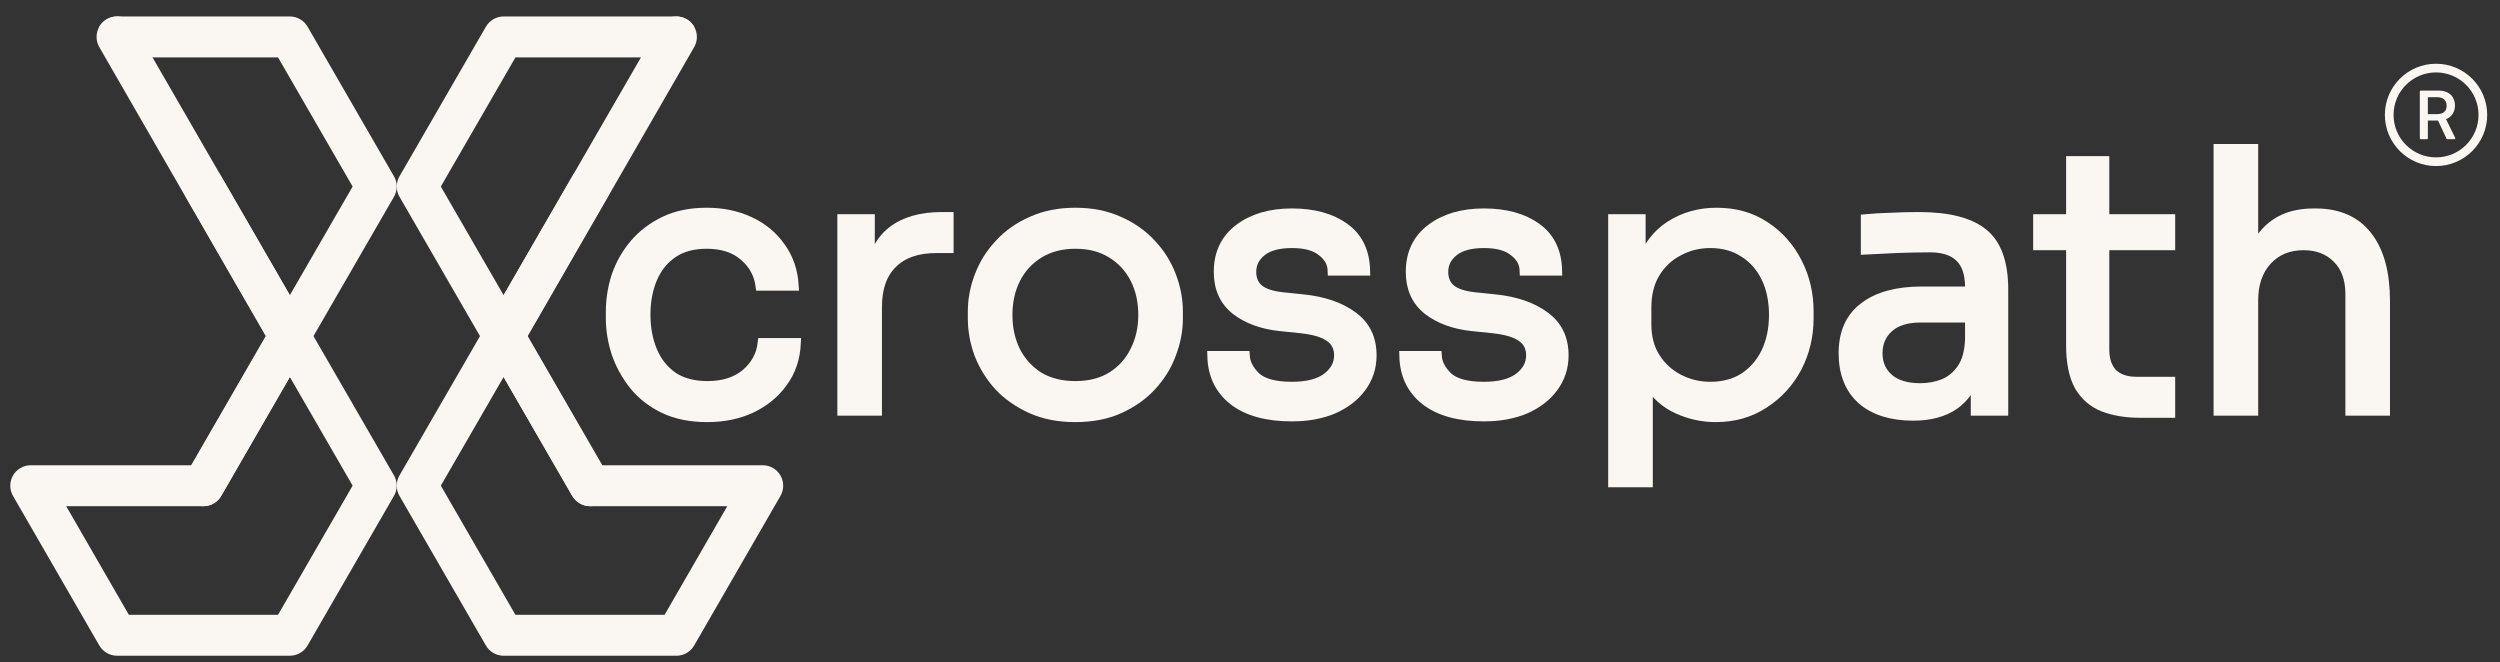 <svg width="151" height="40" viewBox="0 0 151 40" fill="none" xmlns="http://www.w3.org/2000/svg">
<rect x="0" y="0" width="151" height="40" fill="#333333" stroke="none"/>
<path d="M17.506 21.536C17.064 21.536 16.656 21.301 16.436 20.918L11.219 11.885C10.878 11.294 11.08 10.538 11.672 10.197C12.262 9.853 13.018 10.058 13.36 10.649L17.507 17.829L21.299 11.267L16.793 3.467H7.783L11.219 7.54C10.878 8.131 10.122 8.334 9.53 7.993C8.939 7.652 8.737 6.896 9.078 6.305L5.999 1.613C6.22 1.23 6.628 0.994 7.069 0.994H17.506C17.948 0.994 18.355 1.23 18.576 1.612L23.796 10.649C24.018 11.031 24.018 11.503 23.796 11.885L18.576 20.919C18.355 21.301 17.947 21.536 17.506 21.536Z" fill="#FAF7F2"/>
<path d="M17.506 21.536H17.48C17.038 21.536 16.63 21.301 16.41 20.919L5.998 2.846C5.658 2.255 5.861 1.5 6.453 1.159C7.043 0.819 7.799 1.022 8.14 1.612L18.576 19.682C18.797 20.065 18.798 20.536 18.577 20.918C18.356 21.301 17.948 21.536 17.506 21.536Z" fill="#FAF7F2"/>
<path d="M17.509 21.536C16.827 21.536 16.258 20.983 16.258 20.3C16.258 19.618 16.797 19.064 17.48 19.064H17.506C18.189 19.064 18.744 19.618 18.744 20.3C18.744 20.983 18.192 21.536 17.509 21.536Z" fill="#FAF7F2"/>
<path d="M17.506 39.606H7.069C6.628 39.606 6.22 39.371 5.999 38.988L0.786 29.954C0.565 29.572 0.566 29.101 0.786 28.719C1.007 28.336 1.415 28.101 1.857 28.101H11.574L16.436 19.682C16.656 19.3 17.064 19.064 17.506 19.064C17.947 19.064 18.355 19.3 18.576 19.682L23.796 28.715C24.018 29.097 24.018 29.569 23.796 29.952L18.576 38.989C18.355 39.371 17.948 39.606 17.506 39.606ZM7.783 37.134H16.793L21.299 29.333L17.507 22.771L13.379 29.918C13.171 30.307 12.761 30.573 12.29 30.573H3.997L7.783 37.134Z" fill="#FAF7F2"/>
<path d="M12.29 30.573C11.848 30.573 11.425 30.337 11.204 29.955C10.983 29.572 10.969 29.101 11.19 28.718L16.409 19.682C16.63 19.3 17.038 19.064 17.48 19.064C17.921 19.064 18.343 19.3 18.564 19.682C18.784 20.065 18.797 20.536 18.576 20.918L13.379 29.918C13.171 30.307 12.761 30.573 12.29 30.573Z" fill="#FAF7F2"/>
<path d="M17.509 21.536H17.506C16.824 21.536 16.257 20.983 16.257 20.3C16.257 19.618 16.797 19.064 17.48 19.064C18.162 19.064 18.73 19.618 18.73 20.3C18.73 20.983 18.192 21.536 17.509 21.536Z" fill="#FAF7F2"/>
<path d="M40.855 39.607H30.419C29.977 39.607 29.57 39.372 29.349 38.989L24.129 29.953C23.907 29.57 23.907 29.098 24.129 28.716L29.349 19.683C29.57 19.3 29.978 19.065 30.419 19.065C30.861 19.065 31.269 19.301 31.49 19.683L36.351 28.101H46.069C46.511 28.101 46.919 28.337 47.139 28.719C47.36 29.102 47.36 29.573 47.139 29.955L41.926 38.989C41.705 39.371 41.297 39.607 40.855 39.607ZM31.132 37.135H40.141L43.928 30.574H35.636C35.153 30.574 34.736 30.298 34.532 29.895L30.418 22.772L26.626 29.334L31.132 37.135Z" fill="#FAF7F2"/>
<path d="M35.665 30.574C35.205 30.574 34.791 30.323 34.569 29.95L34.566 29.953L29.348 20.919C29.128 20.537 29.128 20.065 29.348 19.683C29.569 19.301 29.977 19.065 30.419 19.065H30.445C30.887 19.065 31.294 19.3 31.515 19.683L36.735 28.719C36.956 29.102 36.957 29.573 36.736 29.956C36.515 30.338 36.107 30.574 35.665 30.574Z" fill="#FAF7F2"/>
<path d="M30.445 21.537H30.419C29.736 21.537 29.181 20.984 29.181 20.301C29.181 19.618 29.733 19.065 30.415 19.065C31.098 19.065 31.667 19.618 31.667 20.301C31.667 20.984 31.128 21.537 30.445 21.537Z" fill="#FAF7F2"/>
<path d="M30.419 21.538C29.978 21.538 29.57 21.302 29.349 20.92L24.129 11.886C23.907 11.504 23.907 11.032 24.129 10.65L29.349 1.613C29.57 1.231 29.977 0.995 30.419 0.995H40.855C41.297 0.995 41.705 1.231 41.926 1.614L39.013 6.362C39.354 6.953 39.151 7.709 38.56 8.051C37.967 8.391 37.213 8.189 36.872 7.598L40.141 3.468H31.132L26.626 11.268L30.418 17.83L34.549 10.677C34.759 10.292 35.167 10.03 35.636 10.03C36.318 10.03 36.872 10.582 36.872 11.265C36.872 11.482 36.814 11.698 36.706 11.886L31.49 20.919C31.269 21.302 30.861 21.538 30.419 21.538Z" fill="#FAF7F2"/>
<path d="M30.445 21.537C30.003 21.537 29.583 21.301 29.362 20.919C29.141 20.537 29.128 20.065 29.348 19.683L34.535 10.702C34.544 10.683 34.555 10.664 34.566 10.646L39.785 1.613C40.126 1.022 40.881 0.819 41.473 1.16C42.064 1.501 42.267 2.257 41.926 2.848L31.516 20.918C31.296 21.301 30.887 21.537 30.445 21.537Z" fill="#FAF7F2"/>
<path d="M30.445 21.537C29.762 21.537 29.194 20.984 29.194 20.301C29.194 19.618 29.733 19.065 30.415 19.065H30.419C31.102 19.065 31.668 19.618 31.668 20.301C31.668 20.984 31.128 21.537 30.445 21.537Z" fill="#FAF7F2"/>
<mask id="path-13-outside-1_52_56" maskUnits="userSpaceOnUse" x="35.901" y="8.006" width="109" height="22" fill="black">
<rect fill="white" x="35.901" y="8.006" width="109" height="22"/>
<path d="M42.72 25.186C41.725 25.186 40.86 25.013 40.124 24.667C39.403 24.321 38.805 23.859 38.329 23.282C37.853 22.691 37.492 22.042 37.247 21.335C37.017 20.629 36.901 19.922 36.901 19.216V18.826C36.901 18.091 37.017 17.37 37.247 16.663C37.492 15.957 37.853 15.322 38.329 14.76C38.819 14.183 39.425 13.721 40.146 13.375C40.867 13.029 41.711 12.856 42.677 12.856C43.643 12.856 44.508 13.036 45.273 13.397C46.051 13.757 46.671 14.269 47.133 14.933C47.609 15.582 47.876 16.353 47.933 17.247H45.943C45.842 16.526 45.51 15.928 44.948 15.452C44.386 14.961 43.629 14.716 42.677 14.716C41.855 14.716 41.17 14.904 40.622 15.279C40.074 15.654 39.663 16.166 39.389 16.815C39.115 17.463 38.978 18.199 38.978 19.021C38.978 19.814 39.115 20.542 39.389 21.206C39.663 21.855 40.074 22.374 40.622 22.763C41.184 23.138 41.884 23.326 42.72 23.326C43.686 23.326 44.465 23.081 45.056 22.59C45.647 22.085 45.986 21.465 46.073 20.73H48.063C48.02 21.638 47.753 22.424 47.263 23.088C46.787 23.751 46.152 24.27 45.359 24.645C44.58 25.006 43.701 25.186 42.72 25.186Z"/>
<path d="M50.885 24.797V13.245H52.529V16.706C52.702 15.466 53.156 14.558 53.892 13.981C54.627 13.404 55.629 13.116 56.898 13.116H57.288V14.976H56.552C55.398 14.976 54.512 15.286 53.892 15.906C53.271 16.512 52.961 17.391 52.961 18.545V24.797H50.885Z"/>
<path d="M64.952 25.186C63.942 25.186 63.055 25.013 62.291 24.667C61.527 24.321 60.878 23.866 60.344 23.304C59.825 22.727 59.428 22.085 59.154 21.379C58.895 20.672 58.765 19.951 58.765 19.216V18.826C58.765 18.091 58.902 17.37 59.176 16.663C59.45 15.942 59.854 15.3 60.387 14.738C60.921 14.161 61.57 13.707 62.334 13.375C63.099 13.029 63.971 12.856 64.952 12.856C65.932 12.856 66.805 13.029 67.569 13.375C68.333 13.707 68.982 14.161 69.516 14.738C70.049 15.3 70.453 15.942 70.727 16.663C71.001 17.37 71.138 18.091 71.138 18.826V19.216C71.138 19.951 71.001 20.672 70.727 21.379C70.468 22.085 70.071 22.727 69.537 23.304C69.018 23.866 68.376 24.321 67.612 24.667C66.848 25.013 65.961 25.186 64.952 25.186ZM64.952 23.326C65.817 23.326 66.552 23.138 67.158 22.763C67.778 22.374 68.247 21.855 68.564 21.206C68.896 20.557 69.061 19.829 69.061 19.021C69.061 18.199 68.896 17.463 68.564 16.815C68.232 16.166 67.756 15.654 67.136 15.279C66.531 14.904 65.802 14.716 64.952 14.716C64.115 14.716 63.387 14.904 62.767 15.279C62.147 15.654 61.671 16.166 61.339 16.815C61.007 17.463 60.842 18.199 60.842 19.021C60.842 19.829 61 20.557 61.318 21.206C61.649 21.855 62.118 22.374 62.724 22.763C63.344 23.138 64.086 23.326 64.952 23.326Z"/>
<path d="M78.034 25.143C76.52 25.143 75.344 24.818 74.508 24.169C73.686 23.52 73.26 22.633 73.232 21.509H75.178C75.207 21.956 75.431 22.381 75.849 22.785C76.282 23.174 77.01 23.369 78.034 23.369C78.957 23.369 79.663 23.189 80.154 22.828C80.644 22.453 80.889 21.999 80.889 21.465C80.889 20.989 80.709 20.622 80.348 20.362C79.988 20.088 79.404 19.908 78.596 19.821L77.342 19.692C76.246 19.576 75.352 19.252 74.659 18.718C73.967 18.17 73.621 17.406 73.621 16.425C73.621 15.315 74.032 14.45 74.854 13.829C75.676 13.209 76.736 12.899 78.034 12.899C79.332 12.899 80.385 13.188 81.192 13.764C82 14.341 82.418 15.199 82.447 16.339H80.5C80.485 15.877 80.269 15.488 79.851 15.171C79.447 14.839 78.841 14.673 78.034 14.673C77.226 14.673 76.613 14.839 76.195 15.171C75.777 15.502 75.568 15.921 75.568 16.425C75.568 16.858 75.712 17.204 76.001 17.463C76.303 17.723 76.794 17.889 77.471 17.961L78.726 18.091C79.966 18.221 80.961 18.567 81.711 19.129C82.461 19.677 82.836 20.456 82.836 21.465C82.836 22.186 82.627 22.828 82.209 23.39C81.805 23.939 81.243 24.371 80.522 24.688C79.8 24.991 78.971 25.143 78.034 25.143Z"/>
<path d="M89.631 25.143C88.117 25.143 86.942 24.818 86.105 24.169C85.283 23.52 84.858 22.633 84.829 21.509H86.776C86.805 21.956 87.028 22.381 87.446 22.785C87.879 23.174 88.607 23.369 89.631 23.369C90.554 23.369 91.261 23.189 91.751 22.828C92.241 22.453 92.487 21.999 92.487 21.465C92.487 20.989 92.306 20.622 91.946 20.362C91.585 20.088 91.001 19.908 90.194 19.821L88.939 19.692C87.843 19.576 86.949 19.252 86.257 18.718C85.564 18.17 85.218 17.406 85.218 16.425C85.218 15.315 85.629 14.45 86.451 13.829C87.273 13.209 88.333 12.899 89.631 12.899C90.929 12.899 91.982 13.188 92.789 13.764C93.597 14.341 94.015 15.199 94.044 16.339H92.097C92.083 15.877 91.866 15.488 91.448 15.171C91.044 14.839 90.439 14.673 89.631 14.673C88.824 14.673 88.211 14.839 87.793 15.171C87.374 15.502 87.165 15.921 87.165 16.425C87.165 16.858 87.309 17.204 87.598 17.463C87.901 17.723 88.391 17.889 89.069 17.961L90.323 18.091C91.564 18.221 92.559 18.567 93.308 19.129C94.058 19.677 94.433 20.456 94.433 21.465C94.433 22.186 94.224 22.828 93.806 23.39C93.402 23.939 92.84 24.371 92.119 24.688C91.398 24.991 90.569 25.143 89.631 25.143Z"/>
<path d="M97.443 29.123V13.245H99.087V16.079C99.476 14.969 100.082 14.154 100.904 13.635C101.726 13.116 102.649 12.856 103.673 12.856C104.798 12.856 105.771 13.13 106.593 13.678C107.43 14.226 108.078 14.954 108.54 15.863C109.001 16.757 109.232 17.745 109.232 18.826V19.216C109.232 20.297 108.994 21.292 108.518 22.201C108.042 23.095 107.379 23.816 106.528 24.364C105.692 24.912 104.726 25.186 103.63 25.186C102.836 25.186 102.072 25.02 101.337 24.688C100.601 24.357 99.996 23.816 99.52 23.066V29.123H97.443ZM103.305 23.369C104.084 23.369 104.762 23.189 105.339 22.828C105.915 22.453 106.362 21.941 106.68 21.292C106.997 20.629 107.156 19.872 107.156 19.021C107.156 18.156 106.997 17.399 106.68 16.75C106.362 16.101 105.915 15.596 105.339 15.236C104.762 14.861 104.084 14.673 103.305 14.673C102.613 14.673 101.971 14.832 101.38 15.149C100.789 15.452 100.313 15.899 99.952 16.49C99.606 17.067 99.433 17.766 99.433 18.588V19.583C99.433 20.377 99.613 21.054 99.974 21.617C100.334 22.179 100.81 22.612 101.402 22.915C101.993 23.218 102.627 23.369 103.305 23.369Z"/>
<path d="M115.558 25.099C114.246 25.099 113.215 24.775 112.465 24.126C111.73 23.463 111.362 22.532 111.362 21.335C111.362 20.11 111.773 19.187 112.595 18.567C113.417 17.932 114.578 17.615 116.078 17.615H118.998V17.334C118.998 15.733 118.19 14.933 116.575 14.933C115.912 14.933 115.219 14.947 114.498 14.976C113.777 15.005 113.179 15.034 112.703 15.062V13.245C113.164 13.202 113.676 13.173 114.239 13.159C114.816 13.13 115.364 13.116 115.883 13.116C117.657 13.116 118.947 13.44 119.755 14.089C120.577 14.738 120.988 15.87 120.988 17.485V24.797H119.344V22.504C118.825 24.234 117.563 25.099 115.558 25.099ZM115.991 23.455C116.481 23.455 116.95 23.369 117.397 23.196C117.844 23.008 118.212 22.706 118.5 22.287C118.803 21.855 118.969 21.263 118.998 20.514V19.172H115.991C115.155 19.172 114.513 19.374 114.066 19.778C113.619 20.182 113.395 20.701 113.395 21.335C113.395 21.97 113.619 22.482 114.066 22.871C114.513 23.261 115.155 23.455 115.991 23.455Z"/>
<path d="M129.299 24.926C128.433 24.926 127.683 24.804 127.049 24.559C126.429 24.314 125.946 23.895 125.6 23.304C125.268 22.698 125.102 21.884 125.102 20.86V14.803H123.112V13.245H125.102V9.741H127.092V13.245H131.072V14.803H127.092V21.119C127.092 21.739 127.258 22.222 127.59 22.569C127.936 22.9 128.419 23.066 129.039 23.066H131.072V24.926H129.299Z"/>
<path d="M134.009 24.797V9.006H136.086V15.279C136.403 14.514 136.858 13.93 137.449 13.527C138.055 13.108 138.826 12.899 139.763 12.899H139.85C141.234 12.899 142.28 13.361 142.987 14.284C143.693 15.192 144.046 16.497 144.046 18.199V24.797H141.97V17.766C141.97 16.829 141.703 16.101 141.17 15.582C140.65 15.062 139.973 14.803 139.136 14.803C138.213 14.803 137.471 15.113 136.908 15.733C136.36 16.339 136.086 17.139 136.086 18.134V24.797H134.009Z"/>
</mask>
<path d="M42.72 25.186C41.725 25.186 40.86 25.013 40.124 24.667C39.403 24.321 38.805 23.859 38.329 23.282C37.853 22.691 37.492 22.042 37.247 21.335C37.017 20.629 36.901 19.922 36.901 19.216V18.826C36.901 18.091 37.017 17.37 37.247 16.663C37.492 15.957 37.853 15.322 38.329 14.76C38.819 14.183 39.425 13.721 40.146 13.375C40.867 13.029 41.711 12.856 42.677 12.856C43.643 12.856 44.508 13.036 45.273 13.397C46.051 13.757 46.671 14.269 47.133 14.933C47.609 15.582 47.876 16.353 47.933 17.247H45.943C45.842 16.526 45.51 15.928 44.948 15.452C44.386 14.961 43.629 14.716 42.677 14.716C41.855 14.716 41.17 14.904 40.622 15.279C40.074 15.654 39.663 16.166 39.389 16.815C39.115 17.463 38.978 18.199 38.978 19.021C38.978 19.814 39.115 20.542 39.389 21.206C39.663 21.855 40.074 22.374 40.622 22.763C41.184 23.138 41.884 23.326 42.72 23.326C43.686 23.326 44.465 23.081 45.056 22.59C45.647 22.085 45.986 21.465 46.073 20.73H48.063C48.02 21.638 47.753 22.424 47.263 23.088C46.787 23.751 46.152 24.27 45.359 24.645C44.58 25.006 43.701 25.186 42.72 25.186Z" fill="#FAF7F2"/>
<path d="M50.885 24.797V13.245H52.529V16.706C52.702 15.466 53.156 14.558 53.892 13.981C54.627 13.404 55.629 13.116 56.898 13.116H57.288V14.976H56.552C55.398 14.976 54.512 15.286 53.892 15.906C53.271 16.512 52.961 17.391 52.961 18.545V24.797H50.885Z" fill="#FAF7F2"/>
<path d="M64.952 25.186C63.942 25.186 63.055 25.013 62.291 24.667C61.527 24.321 60.878 23.866 60.344 23.304C59.825 22.727 59.428 22.085 59.154 21.379C58.895 20.672 58.765 19.951 58.765 19.216V18.826C58.765 18.091 58.902 17.37 59.176 16.663C59.45 15.942 59.854 15.3 60.387 14.738C60.921 14.161 61.57 13.707 62.334 13.375C63.099 13.029 63.971 12.856 64.952 12.856C65.932 12.856 66.805 13.029 67.569 13.375C68.333 13.707 68.982 14.161 69.516 14.738C70.049 15.3 70.453 15.942 70.727 16.663C71.001 17.37 71.138 18.091 71.138 18.826V19.216C71.138 19.951 71.001 20.672 70.727 21.379C70.468 22.085 70.071 22.727 69.537 23.304C69.018 23.866 68.376 24.321 67.612 24.667C66.848 25.013 65.961 25.186 64.952 25.186ZM64.952 23.326C65.817 23.326 66.552 23.138 67.158 22.763C67.778 22.374 68.247 21.855 68.564 21.206C68.896 20.557 69.061 19.829 69.061 19.021C69.061 18.199 68.896 17.463 68.564 16.815C68.232 16.166 67.756 15.654 67.136 15.279C66.531 14.904 65.802 14.716 64.952 14.716C64.115 14.716 63.387 14.904 62.767 15.279C62.147 15.654 61.671 16.166 61.339 16.815C61.007 17.463 60.842 18.199 60.842 19.021C60.842 19.829 61 20.557 61.318 21.206C61.649 21.855 62.118 22.374 62.724 22.763C63.344 23.138 64.086 23.326 64.952 23.326Z" fill="#FAF7F2"/>
<path d="M78.034 25.143C76.52 25.143 75.344 24.818 74.508 24.169C73.686 23.52 73.26 22.633 73.232 21.509H75.178C75.207 21.956 75.431 22.381 75.849 22.785C76.282 23.174 77.01 23.369 78.034 23.369C78.957 23.369 79.663 23.189 80.154 22.828C80.644 22.453 80.889 21.999 80.889 21.465C80.889 20.989 80.709 20.622 80.348 20.362C79.988 20.088 79.404 19.908 78.596 19.821L77.342 19.692C76.246 19.576 75.352 19.252 74.659 18.718C73.967 18.17 73.621 17.406 73.621 16.425C73.621 15.315 74.032 14.45 74.854 13.829C75.676 13.209 76.736 12.899 78.034 12.899C79.332 12.899 80.385 13.188 81.192 13.764C82 14.341 82.418 15.199 82.447 16.339H80.5C80.485 15.877 80.269 15.488 79.851 15.171C79.447 14.839 78.841 14.673 78.034 14.673C77.226 14.673 76.613 14.839 76.195 15.171C75.777 15.502 75.568 15.921 75.568 16.425C75.568 16.858 75.712 17.204 76.001 17.463C76.303 17.723 76.794 17.889 77.471 17.961L78.726 18.091C79.966 18.221 80.961 18.567 81.711 19.129C82.461 19.677 82.836 20.456 82.836 21.465C82.836 22.186 82.627 22.828 82.209 23.39C81.805 23.939 81.243 24.371 80.522 24.688C79.8 24.991 78.971 25.143 78.034 25.143Z" fill="#FAF7F2"/>
<path d="M89.631 25.143C88.117 25.143 86.942 24.818 86.105 24.169C85.283 23.52 84.858 22.633 84.829 21.509H86.776C86.805 21.956 87.028 22.381 87.446 22.785C87.879 23.174 88.607 23.369 89.631 23.369C90.554 23.369 91.261 23.189 91.751 22.828C92.241 22.453 92.487 21.999 92.487 21.465C92.487 20.989 92.306 20.622 91.946 20.362C91.585 20.088 91.001 19.908 90.194 19.821L88.939 19.692C87.843 19.576 86.949 19.252 86.257 18.718C85.564 18.17 85.218 17.406 85.218 16.425C85.218 15.315 85.629 14.45 86.451 13.829C87.273 13.209 88.333 12.899 89.631 12.899C90.929 12.899 91.982 13.188 92.789 13.764C93.597 14.341 94.015 15.199 94.044 16.339H92.097C92.083 15.877 91.866 15.488 91.448 15.171C91.044 14.839 90.439 14.673 89.631 14.673C88.824 14.673 88.211 14.839 87.793 15.171C87.374 15.502 87.165 15.921 87.165 16.425C87.165 16.858 87.309 17.204 87.598 17.463C87.901 17.723 88.391 17.889 89.069 17.961L90.323 18.091C91.564 18.221 92.559 18.567 93.308 19.129C94.058 19.677 94.433 20.456 94.433 21.465C94.433 22.186 94.224 22.828 93.806 23.39C93.402 23.939 92.84 24.371 92.119 24.688C91.398 24.991 90.569 25.143 89.631 25.143Z" fill="#FAF7F2"/>
<path d="M97.443 29.123V13.245H99.087V16.079C99.476 14.969 100.082 14.154 100.904 13.635C101.726 13.116 102.649 12.856 103.673 12.856C104.798 12.856 105.771 13.13 106.593 13.678C107.43 14.226 108.078 14.954 108.54 15.863C109.001 16.757 109.232 17.745 109.232 18.826V19.216C109.232 20.297 108.994 21.292 108.518 22.201C108.042 23.095 107.379 23.816 106.528 24.364C105.692 24.912 104.726 25.186 103.63 25.186C102.836 25.186 102.072 25.02 101.337 24.688C100.601 24.357 99.996 23.816 99.52 23.066V29.123H97.443ZM103.305 23.369C104.084 23.369 104.762 23.189 105.339 22.828C105.915 22.453 106.362 21.941 106.68 21.292C106.997 20.629 107.156 19.872 107.156 19.021C107.156 18.156 106.997 17.399 106.68 16.75C106.362 16.101 105.915 15.596 105.339 15.236C104.762 14.861 104.084 14.673 103.305 14.673C102.613 14.673 101.971 14.832 101.38 15.149C100.789 15.452 100.313 15.899 99.952 16.49C99.606 17.067 99.433 17.766 99.433 18.588V19.583C99.433 20.377 99.613 21.054 99.974 21.617C100.334 22.179 100.81 22.612 101.402 22.915C101.993 23.218 102.627 23.369 103.305 23.369Z" fill="#FAF7F2"/>
<path d="M115.558 25.099C114.246 25.099 113.215 24.775 112.465 24.126C111.73 23.463 111.362 22.532 111.362 21.335C111.362 20.11 111.773 19.187 112.595 18.567C113.417 17.932 114.578 17.615 116.078 17.615H118.998V17.334C118.998 15.733 118.19 14.933 116.575 14.933C115.912 14.933 115.219 14.947 114.498 14.976C113.777 15.005 113.179 15.034 112.703 15.062V13.245C113.164 13.202 113.676 13.173 114.239 13.159C114.816 13.13 115.364 13.116 115.883 13.116C117.657 13.116 118.947 13.44 119.755 14.089C120.577 14.738 120.988 15.87 120.988 17.485V24.797H119.344V22.504C118.825 24.234 117.563 25.099 115.558 25.099ZM115.991 23.455C116.481 23.455 116.95 23.369 117.397 23.196C117.844 23.008 118.212 22.706 118.5 22.287C118.803 21.855 118.969 21.263 118.998 20.514V19.172H115.991C115.155 19.172 114.513 19.374 114.066 19.778C113.619 20.182 113.395 20.701 113.395 21.335C113.395 21.97 113.619 22.482 114.066 22.871C114.513 23.261 115.155 23.455 115.991 23.455Z" fill="#FAF7F2"/>
<path d="M129.299 24.926C128.433 24.926 127.683 24.804 127.049 24.559C126.429 24.314 125.946 23.895 125.6 23.304C125.268 22.698 125.102 21.884 125.102 20.86V14.803H123.112V13.245H125.102V9.741H127.092V13.245H131.072V14.803H127.092V21.119C127.092 21.739 127.258 22.222 127.59 22.569C127.936 22.9 128.419 23.066 129.039 23.066H131.072V24.926H129.299Z" fill="#FAF7F2"/>
<path d="M134.009 24.797V9.006H136.086V15.279C136.403 14.514 136.858 13.93 137.449 13.527C138.055 13.108 138.826 12.899 139.763 12.899H139.85C141.234 12.899 142.28 13.361 142.987 14.284C143.693 15.192 144.046 16.497 144.046 18.199V24.797H141.97V17.766C141.97 16.829 141.703 16.101 141.17 15.582C140.65 15.062 139.973 14.803 139.136 14.803C138.213 14.803 137.471 15.113 136.908 15.733C136.36 16.339 136.086 17.139 136.086 18.134V24.797H134.009Z" fill="#FAF7F2"/>
<path d="M42.72 25.186C41.725 25.186 40.86 25.013 40.124 24.667C39.403 24.321 38.805 23.859 38.329 23.282C37.853 22.691 37.492 22.042 37.247 21.335C37.017 20.629 36.901 19.922 36.901 19.216V18.826C36.901 18.091 37.017 17.37 37.247 16.663C37.492 15.957 37.853 15.322 38.329 14.76C38.819 14.183 39.425 13.721 40.146 13.375C40.867 13.029 41.711 12.856 42.677 12.856C43.643 12.856 44.508 13.036 45.273 13.397C46.051 13.757 46.671 14.269 47.133 14.933C47.609 15.582 47.876 16.353 47.933 17.247H45.943C45.842 16.526 45.51 15.928 44.948 15.452C44.386 14.961 43.629 14.716 42.677 14.716C41.855 14.716 41.17 14.904 40.622 15.279C40.074 15.654 39.663 16.166 39.389 16.815C39.115 17.463 38.978 18.199 38.978 19.021C38.978 19.814 39.115 20.542 39.389 21.206C39.663 21.855 40.074 22.374 40.622 22.763C41.184 23.138 41.884 23.326 42.72 23.326C43.686 23.326 44.465 23.081 45.056 22.59C45.647 22.085 45.986 21.465 46.073 20.73H48.063C48.02 21.638 47.753 22.424 47.263 23.088C46.787 23.751 46.152 24.27 45.359 24.645C44.58 25.006 43.701 25.186 42.72 25.186Z" stroke="#FAF7F2" stroke-width="0.618" mask="url(#path-13-outside-1_52_56)"/>
<path d="M50.885 24.797V13.245H52.529V16.706C52.702 15.466 53.156 14.558 53.892 13.981C54.627 13.404 55.629 13.116 56.898 13.116H57.288V14.976H56.552C55.398 14.976 54.512 15.286 53.892 15.906C53.271 16.512 52.961 17.391 52.961 18.545V24.797H50.885Z" stroke="#FAF7F2" stroke-width="0.618" mask="url(#path-13-outside-1_52_56)"/>
<path d="M64.952 25.186C63.942 25.186 63.055 25.013 62.291 24.667C61.527 24.321 60.878 23.866 60.344 23.304C59.825 22.727 59.428 22.085 59.154 21.379C58.895 20.672 58.765 19.951 58.765 19.216V18.826C58.765 18.091 58.902 17.37 59.176 16.663C59.45 15.942 59.854 15.3 60.387 14.738C60.921 14.161 61.57 13.707 62.334 13.375C63.099 13.029 63.971 12.856 64.952 12.856C65.932 12.856 66.805 13.029 67.569 13.375C68.333 13.707 68.982 14.161 69.516 14.738C70.049 15.3 70.453 15.942 70.727 16.663C71.001 17.37 71.138 18.091 71.138 18.826V19.216C71.138 19.951 71.001 20.672 70.727 21.379C70.468 22.085 70.071 22.727 69.537 23.304C69.018 23.866 68.376 24.321 67.612 24.667C66.848 25.013 65.961 25.186 64.952 25.186ZM64.952 23.326C65.817 23.326 66.552 23.138 67.158 22.763C67.778 22.374 68.247 21.855 68.564 21.206C68.896 20.557 69.061 19.829 69.061 19.021C69.061 18.199 68.896 17.463 68.564 16.815C68.232 16.166 67.756 15.654 67.136 15.279C66.531 14.904 65.802 14.716 64.952 14.716C64.115 14.716 63.387 14.904 62.767 15.279C62.147 15.654 61.671 16.166 61.339 16.815C61.007 17.463 60.842 18.199 60.842 19.021C60.842 19.829 61 20.557 61.318 21.206C61.649 21.855 62.118 22.374 62.724 22.763C63.344 23.138 64.086 23.326 64.952 23.326Z" stroke="#FAF7F2" stroke-width="0.618" mask="url(#path-13-outside-1_52_56)"/>
<path d="M78.034 25.143C76.52 25.143 75.344 24.818 74.508 24.169C73.686 23.52 73.26 22.633 73.232 21.509H75.178C75.207 21.956 75.431 22.381 75.849 22.785C76.282 23.174 77.01 23.369 78.034 23.369C78.957 23.369 79.663 23.189 80.154 22.828C80.644 22.453 80.889 21.999 80.889 21.465C80.889 20.989 80.709 20.622 80.348 20.362C79.988 20.088 79.404 19.908 78.596 19.821L77.342 19.692C76.246 19.576 75.352 19.252 74.659 18.718C73.967 18.17 73.621 17.406 73.621 16.425C73.621 15.315 74.032 14.45 74.854 13.829C75.676 13.209 76.736 12.899 78.034 12.899C79.332 12.899 80.385 13.188 81.192 13.764C82 14.341 82.418 15.199 82.447 16.339H80.5C80.485 15.877 80.269 15.488 79.851 15.171C79.447 14.839 78.841 14.673 78.034 14.673C77.226 14.673 76.613 14.839 76.195 15.171C75.777 15.502 75.568 15.921 75.568 16.425C75.568 16.858 75.712 17.204 76.001 17.463C76.303 17.723 76.794 17.889 77.471 17.961L78.726 18.091C79.966 18.221 80.961 18.567 81.711 19.129C82.461 19.677 82.836 20.456 82.836 21.465C82.836 22.186 82.627 22.828 82.209 23.39C81.805 23.939 81.243 24.371 80.522 24.688C79.8 24.991 78.971 25.143 78.034 25.143Z" stroke="#FAF7F2" stroke-width="0.618" mask="url(#path-13-outside-1_52_56)"/>
<path d="M89.631 25.143C88.117 25.143 86.942 24.818 86.105 24.169C85.283 23.52 84.858 22.633 84.829 21.509H86.776C86.805 21.956 87.028 22.381 87.446 22.785C87.879 23.174 88.607 23.369 89.631 23.369C90.554 23.369 91.261 23.189 91.751 22.828C92.241 22.453 92.487 21.999 92.487 21.465C92.487 20.989 92.306 20.622 91.946 20.362C91.585 20.088 91.001 19.908 90.194 19.821L88.939 19.692C87.843 19.576 86.949 19.252 86.257 18.718C85.564 18.17 85.218 17.406 85.218 16.425C85.218 15.315 85.629 14.45 86.451 13.829C87.273 13.209 88.333 12.899 89.631 12.899C90.929 12.899 91.982 13.188 92.789 13.764C93.597 14.341 94.015 15.199 94.044 16.339H92.097C92.083 15.877 91.866 15.488 91.448 15.171C91.044 14.839 90.439 14.673 89.631 14.673C88.824 14.673 88.211 14.839 87.793 15.171C87.374 15.502 87.165 15.921 87.165 16.425C87.165 16.858 87.309 17.204 87.598 17.463C87.901 17.723 88.391 17.889 89.069 17.961L90.323 18.091C91.564 18.221 92.559 18.567 93.308 19.129C94.058 19.677 94.433 20.456 94.433 21.465C94.433 22.186 94.224 22.828 93.806 23.39C93.402 23.939 92.84 24.371 92.119 24.688C91.398 24.991 90.569 25.143 89.631 25.143Z" stroke="#FAF7F2" stroke-width="0.618" mask="url(#path-13-outside-1_52_56)"/>
<path d="M97.443 29.123V13.245H99.087V16.079C99.476 14.969 100.082 14.154 100.904 13.635C101.726 13.116 102.649 12.856 103.673 12.856C104.798 12.856 105.771 13.13 106.593 13.678C107.43 14.226 108.078 14.954 108.54 15.863C109.001 16.757 109.232 17.745 109.232 18.826V19.216C109.232 20.297 108.994 21.292 108.518 22.201C108.042 23.095 107.379 23.816 106.528 24.364C105.692 24.912 104.726 25.186 103.63 25.186C102.836 25.186 102.072 25.02 101.337 24.688C100.601 24.357 99.996 23.816 99.52 23.066V29.123H97.443ZM103.305 23.369C104.084 23.369 104.762 23.189 105.339 22.828C105.915 22.453 106.362 21.941 106.68 21.292C106.997 20.629 107.156 19.872 107.156 19.021C107.156 18.156 106.997 17.399 106.68 16.75C106.362 16.101 105.915 15.596 105.339 15.236C104.762 14.861 104.084 14.673 103.305 14.673C102.613 14.673 101.971 14.832 101.38 15.149C100.789 15.452 100.313 15.899 99.952 16.49C99.606 17.067 99.433 17.766 99.433 18.588V19.583C99.433 20.377 99.613 21.054 99.974 21.617C100.334 22.179 100.81 22.612 101.402 22.915C101.993 23.218 102.627 23.369 103.305 23.369Z" stroke="#FAF7F2" stroke-width="0.618" mask="url(#path-13-outside-1_52_56)"/>
<path d="M115.558 25.099C114.246 25.099 113.215 24.775 112.465 24.126C111.73 23.463 111.362 22.532 111.362 21.335C111.362 20.11 111.773 19.187 112.595 18.567C113.417 17.932 114.578 17.615 116.078 17.615H118.998V17.334C118.998 15.733 118.19 14.933 116.575 14.933C115.912 14.933 115.219 14.947 114.498 14.976C113.777 15.005 113.179 15.034 112.703 15.062V13.245C113.164 13.202 113.676 13.173 114.239 13.159C114.816 13.13 115.364 13.116 115.883 13.116C117.657 13.116 118.947 13.44 119.755 14.089C120.577 14.738 120.988 15.87 120.988 17.485V24.797H119.344V22.504C118.825 24.234 117.563 25.099 115.558 25.099ZM115.991 23.455C116.481 23.455 116.95 23.369 117.397 23.196C117.844 23.008 118.212 22.706 118.5 22.287C118.803 21.855 118.969 21.263 118.998 20.514V19.172H115.991C115.155 19.172 114.513 19.374 114.066 19.778C113.619 20.182 113.395 20.701 113.395 21.335C113.395 21.97 113.619 22.482 114.066 22.871C114.513 23.261 115.155 23.455 115.991 23.455Z" stroke="#FAF7F2" stroke-width="0.618" mask="url(#path-13-outside-1_52_56)"/>
<path d="M129.299 24.926C128.433 24.926 127.683 24.804 127.049 24.559C126.429 24.314 125.946 23.895 125.6 23.304C125.268 22.698 125.102 21.884 125.102 20.86V14.803H123.112V13.245H125.102V9.741H127.092V13.245H131.072V14.803H127.092V21.119C127.092 21.739 127.258 22.222 127.59 22.569C127.936 22.9 128.419 23.066 129.039 23.066H131.072V24.926H129.299Z" stroke="#FAF7F2" stroke-width="0.618" mask="url(#path-13-outside-1_52_56)"/>
<path d="M134.009 24.797V9.006H136.086V15.279C136.403 14.514 136.858 13.93 137.449 13.527C138.055 13.108 138.826 12.899 139.763 12.899H139.85C141.234 12.899 142.28 13.361 142.987 14.284C143.693 15.192 144.046 16.497 144.046 18.199V24.797H141.97V17.766C141.97 16.829 141.703 16.101 141.17 15.582C140.65 15.062 139.973 14.803 139.136 14.803C138.213 14.803 137.471 15.113 136.908 15.733C136.36 16.339 136.086 17.139 136.086 18.134V24.797H134.009Z" stroke="#FAF7F2" stroke-width="0.618" mask="url(#path-13-outside-1_52_56)"/>
<path d="M147.137 3.85C145.43 3.85 144.046 5.233 144.046 6.94C144.046 8.646 145.43 10.03 147.137 10.03C148.843 10.03 150.227 8.646 150.227 6.94C150.227 5.233 148.843 3.85 147.137 3.85ZM147.137 9.506C145.72 9.506 144.571 8.357 144.571 6.94C144.571 5.523 145.72 4.374 147.137 4.374C148.553 4.374 149.703 5.523 149.703 6.94C149.703 8.357 148.553 9.506 147.137 9.506ZM147.74 7.197C147.98 7.109 148.281 6.859 148.281 6.375C148.281 5.884 147.967 5.471 147.286 5.471H146.212C146.182 5.471 146.157 5.495 146.157 5.526V8.354C146.157 8.384 146.182 8.409 146.212 8.409H146.588C146.619 8.409 146.643 8.384 146.643 8.354V7.279H147.255L147.77 8.377C147.779 8.397 147.798 8.409 147.819 8.409H148.247C148.257 8.409 148.266 8.407 148.274 8.402C148.282 8.398 148.289 8.391 148.294 8.383C148.299 8.375 148.302 8.366 148.302 8.357C148.302 8.347 148.3 8.338 148.296 8.33L147.74 7.197V7.197ZM147.206 6.892H146.643V5.871H147.219C147.55 5.871 147.777 6.045 147.777 6.391C147.777 6.715 147.571 6.892 147.206 6.892Z" fill="#FAF7F2"/>
</svg>
